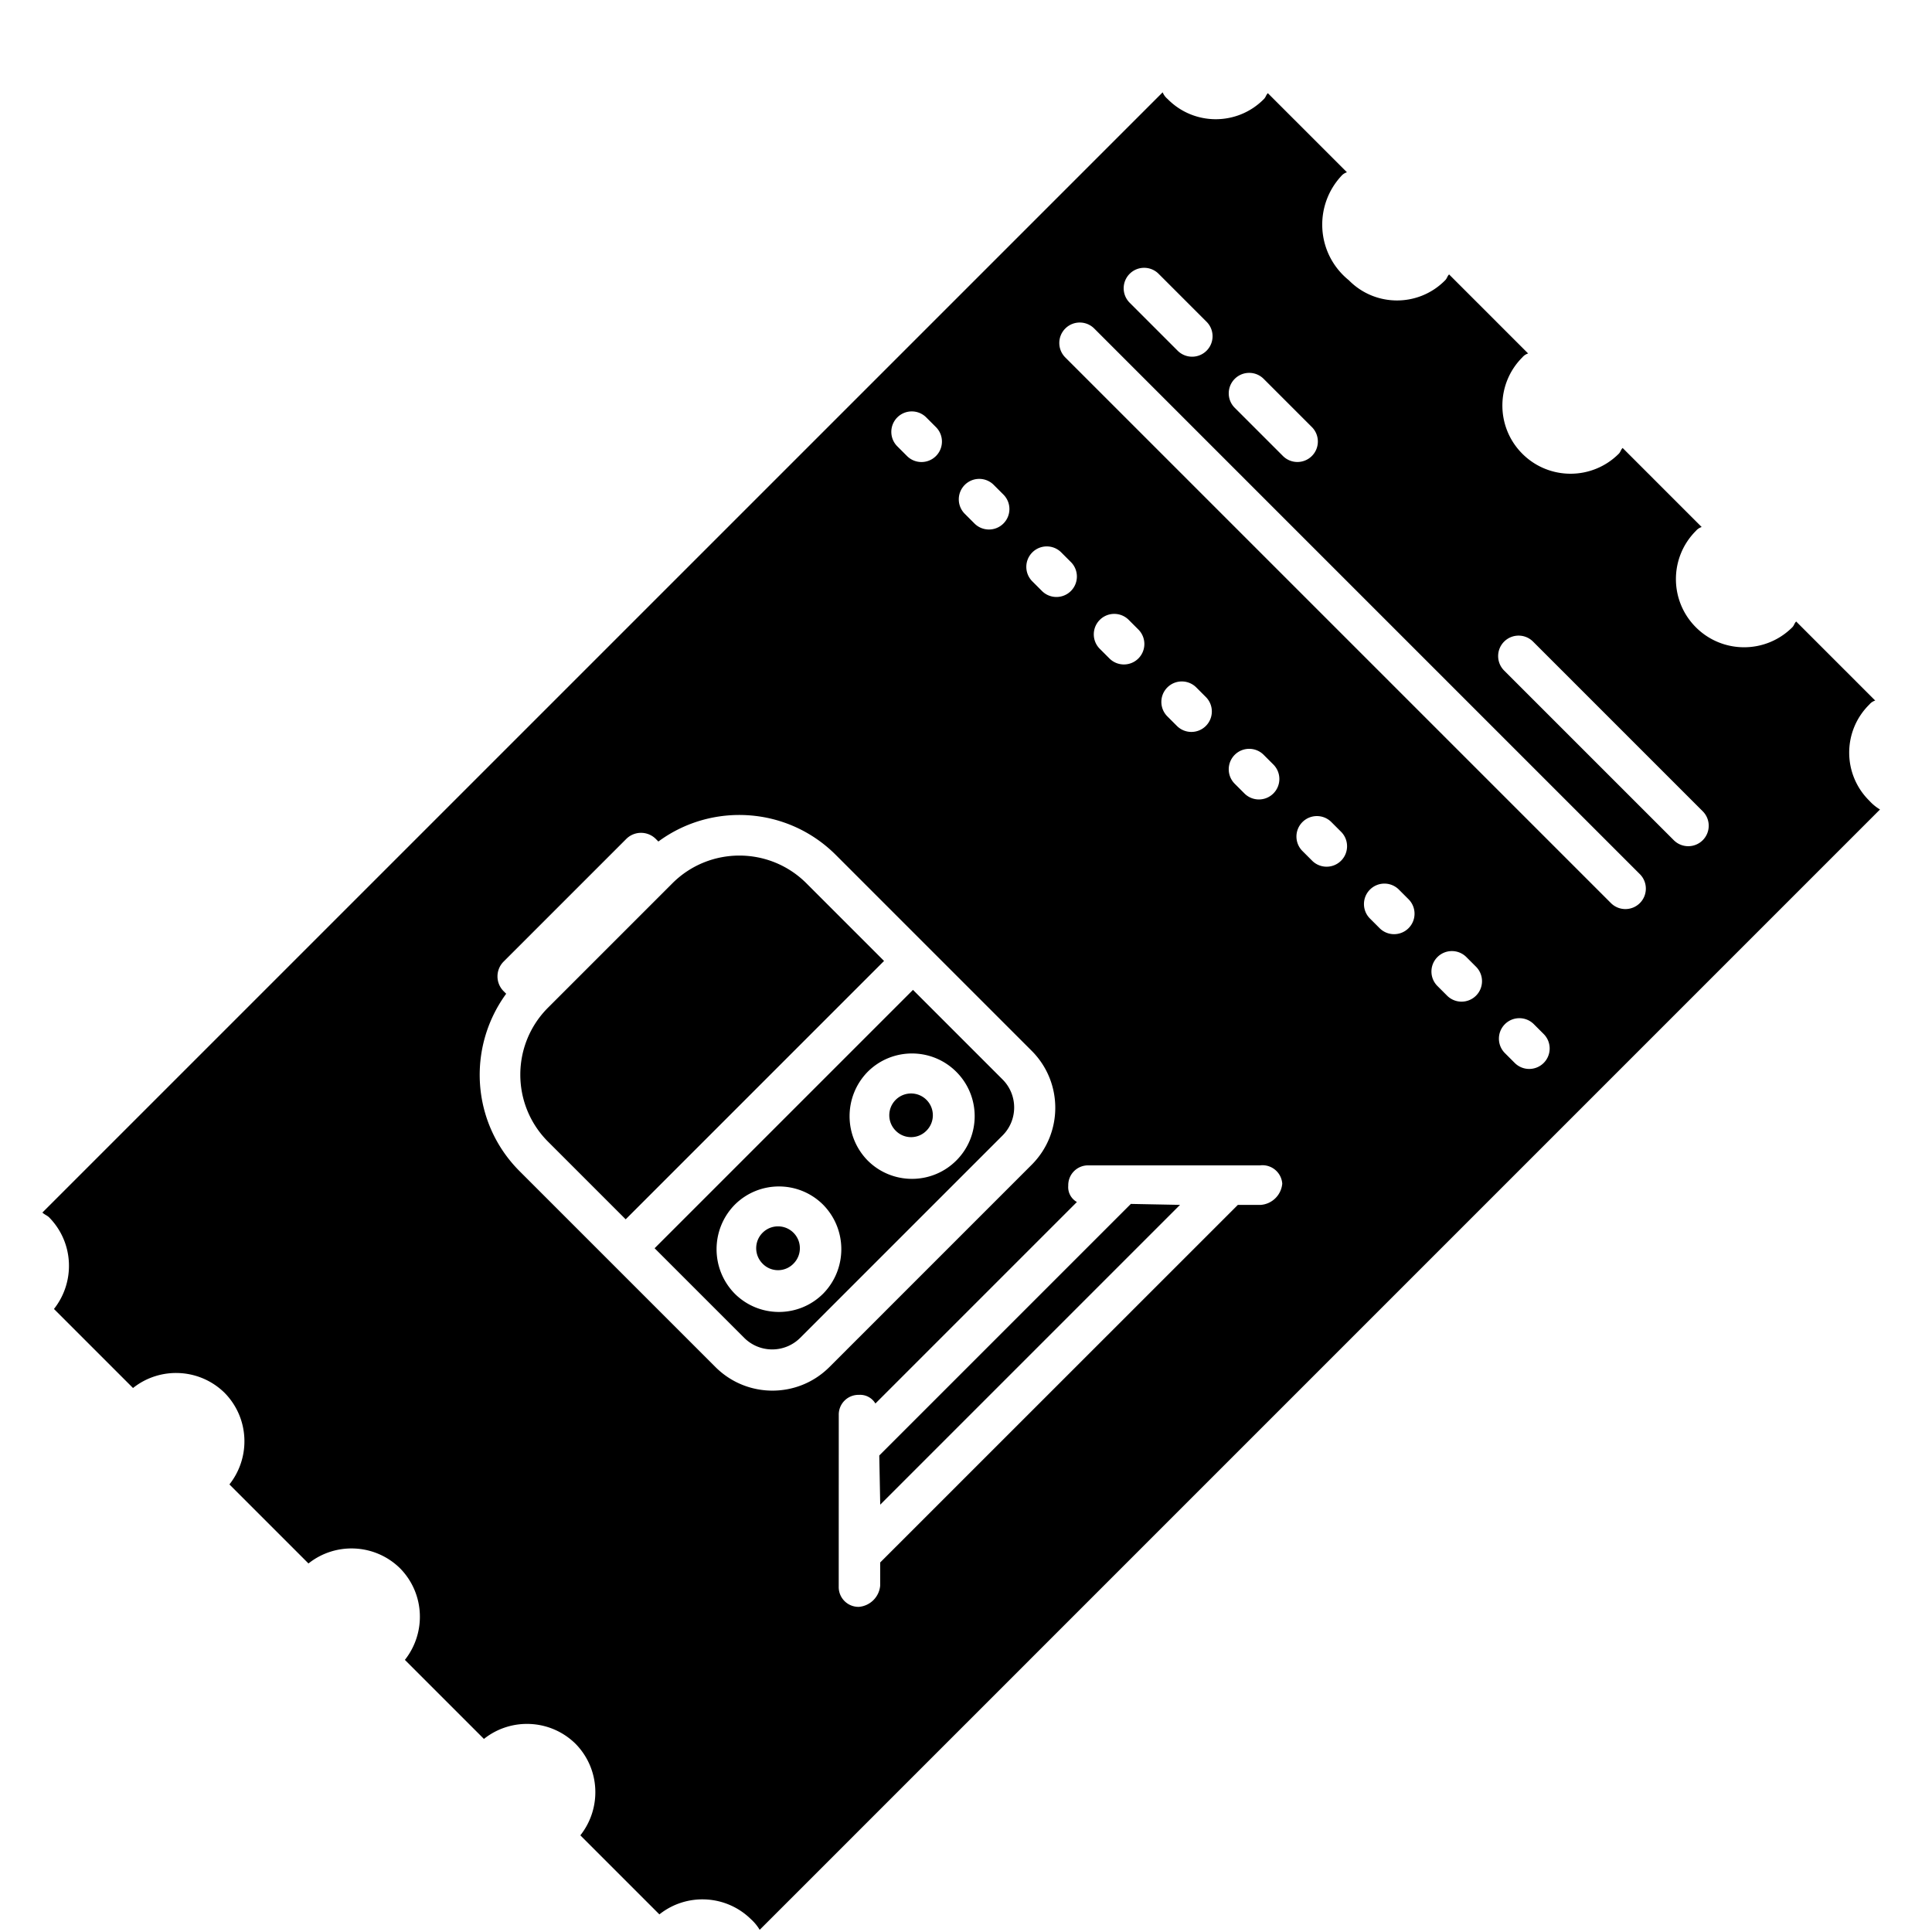 <svg width="64" height="64" viewBox="0 0 1024 1024" xmlns="http://www.w3.org/2000/svg"><path d="M402.644 1022.851c-.937-1.61-2.206-3.265-3.713-4.772a24.751 24.751 0 00-.943-.895l.044.041c-13.308-13.079-34.092-13.965-48.404-2.67l-.134.11-41.897-41.897c11.405-14.446 10.519-35.229-2.548-48.526l-.012-.012c-13.308-13.079-34.092-13.965-48.404-2.67l-.134.11-41.897-41.897c11.405-14.446 10.519-35.229-2.548-48.526l-.012-.012c-13.308-13.079-34.092-13.965-48.404-2.67l-.134.11-41.897-41.897c11.405-14.446 10.519-35.229-2.548-48.526l-.012-.012c-13.308-13.079-34.092-13.965-48.404-2.67l-.134.11-41.897-41.897c11.405-14.446 10.519-35.229-2.548-48.526l-.012-.012c-1.014-1.014-2.536-1.521-3.574-2.56L616.229 48.934a9.142 9.142 0 001.997 2.966c.206.206.419.4.639.583l-.028-.024.241.244c13.977 13.977 36.637 13.977 50.614 0l.254-.257-.013.013c1.014-1.014 1.014-2.028 2.053-3.067l41.921 41.921a6.44 6.44 0 00-2.666 1.613 6.66 6.66 0 00-.418.459l.017-.02c-13.723 14.914-13.353 38.048 1.058 52.459a38.262 38.262 0 003.13 2.805l-.131-.109.241.244c13.977 13.977 36.637 13.977 50.614 0l.254-.257-.013.013c1.014-1.014 1.014-2.028 2.053-3.067l41.897 41.897a6.44 6.44 0 00-2.666 1.613 6.66 6.66 0 00-.418.459l.017-.02c-14.11 14.11-14.11 36.987 0 51.097s36.987 14.11 51.097 0c1.014-1.014 1.014-2.028 2.053-3.067l41.897 41.897a6.726 6.726 0 00-3.082 2.071l.016-.018c-14.11 14.11-14.11 36.987 0 51.097s36.987 14.11 51.097 0c1.014-1.014 1.014-2.028 2.053-3.067l41.897 41.897a6.44 6.44 0 00-2.666 1.613 6.66 6.66 0 00-.418.459l.017-.02-.244.241c-13.977 13.977-13.977 36.637 0 50.614l.231.229-.012-.012a25.009 25.009 0 005.775 4.708l-.149-.096zm395.085-464.583l5.119 5.119c4.234 4.234 11.1 4.234 15.334 0s4.234-11.1 0-15.334l-5.216-5.216c-4.234-4.234-11.1-4.234-15.334 0s-4.234 11.1 0 15.334zm-.507-202.868l89.927 89.927c4.234 4.234 11.1 4.234 15.334 0s4.234-11.1 0-15.334l-89.927-89.927c-4.234-4.234-11.1-4.234-15.334 0s-4.234 11.1 0 15.334zM564.628 189.455l289.196 289.196c4.234 4.234 11.1 4.234 15.334 0s4.234-11.1 0-15.334L579.962 174.121c-4.234-4.234-11.1-4.234-15.334 0s-4.234 11.1 0 15.334zm91.473 449.153h12.267c2.783-.24 5.523-1.434 7.671-3.582s3.343-4.888 3.585-7.695l-.002.024a10.465 10.465 0 00-3.053-6.679 10.5 10.5 0 00-8.679-3.008l-.028.004h-90.941c-2.766-.062-5.547.961-7.654 3.068s-3.13 4.887-3.068 7.648v.005a9.007 9.007 0 002.603 7.194 9.035 9.035 0 002.041 1.533l-.056-.034L463.98 743.893a9.19 9.19 0 00-1.436-1.846 9.403 9.403 0 00-7.244-2.743l-.013.001c-2.77-.071-5.556.948-7.665 3.057s-3.128 4.895-3.057 7.658v.006l-.024 90.917c-.062 2.766.961 5.547 3.068 7.654s4.887 3.13 7.648 3.068h.005c2.783-.24 5.523-1.434 7.671-3.582s3.343-4.888 3.585-7.695l-.002.024v-12.267zm105.768-116.007l5.119 5.119c4.234 4.234 11.1 4.234 15.334 0s4.234-11.1 0-15.334l-5.119-5.119c-4.234-4.234-11.1-4.234-15.334 0s-4.234 11.1 0 15.334zm-35.763-35.763l5.119 5.119c4.234 4.234 11.1 4.234 15.334 0s4.234-11.1 0-15.334l-5.119-5.119c-4.234-4.234-11.1-4.234-15.334 0s-4.234 11.1 0 15.334zm-35.763-35.763l5.119 5.119c4.234 4.234 11.1 4.234 15.334 0s4.234-11.1 0-15.334l-5.144-5.144c-4.234-4.234-11.1-4.234-15.334 0s-4.234 11.1 0 15.334zm-423.604 74.086l1.545 1.545c-20.879 28.627-18.421 68.511 7.12 94.053l.004.004 103.836 103.836c16.674 16.619 43.648 16.619 60.319.003L546.855 617.31c16.619-16.674 16.619-43.648.003-60.319L443.019 453.152l-.004-.004c-25.541-25.541-65.426-27.999-93.727-7.372l-.326.251-1.545-1.545c-4.29-4.08-11.02-4.08-15.3-.01l-65.379 65.379c-4.08 4.29-4.08 11.02-.01 15.3l.01.01zm387.72-109.729l5.119 5.119c4.234 4.234 11.1 4.234 15.334 0s4.234-11.1 0-15.334l-5.144-5.144c-4.234-4.234-11.1-4.234-15.334 0s-4.234 11.1 0 15.334zm-35.763-35.763l5.095 5.095c4.234 4.234 11.1 4.234 15.334 0s4.234-11.1 0-15.334l-5.071-5.071c-4.234-4.234-11.1-4.234-15.334 0s-4.234 11.1 0 15.334zm-35.788-35.787l5.119 5.119c4.234 4.234 11.1 4.234 15.334 0s4.234-11.1 0-15.334l-5.119-5.119c-4.234-4.234-11.1-4.234-15.334 0s-4.234 11.1 0 15.334zm71.527-127.743l25.549 25.549c4.234 4.234 11.1 4.234 15.334 0s4.234-11.1 0-15.334l-25.549-25.549c-4.234-4.234-11.1-4.234-15.334 0s-4.234 11.1 0 15.334zm-107.29 91.98l5.119 5.119c4.234 4.234 11.1 4.234 15.334 0s4.234-11.1 0-15.334l-5.119-5.119c-4.234-4.234-11.1-4.234-15.334 0s-4.234 11.1 0 15.334zm51.604-147.665l25.428 25.428c4.234 4.234 11.1 4.234 15.334 0s4.234-11.1 0-15.334l-25.428-25.428c-4.234-4.234-11.1-4.234-15.334 0s-4.234 11.1 0 15.334zm-87.367 111.901l5.119 5.119c4.234 4.234 11.1 4.234 15.334 0s4.234-11.1 0-15.334l-5.144-5.144c-4.234-4.234-11.1-4.234-15.334 0s-4.234 11.1 0 15.334zm-35.763-35.763l5.119 5.119c4.234 4.234 11.1 4.234 15.334 0s4.234-11.1 0-15.334l-5.144-5.144c-4.234-4.234-11.1-4.234-15.334 0s-4.234 11.1 0 15.334zm-9.08 560.91l-.507-26.056 133.345-133.345 26.056.507zm-42.428-88.406c-8.197 8.169-21.457 8.169-29.652.001l-47.5-47.5 136.943-136.943 47.499 47.499c8.169 8.197 8.169 21.457.001 29.652l-.001.001zm35.763-94.008c12.976 12.976 34.016 12.976 46.992 0s12.976-34.016 0-46.992c-12.976-12.976-34.016-12.976-46.992 0-12.768 13.065-12.768 33.927-.014 46.978l.014.014zM389.362 685.6l.048.048c12.95 12.95 33.946 12.95 46.895 0l.051-.051-.003.003c12.75-13.072 12.75-33.92.015-46.976l-.015-.016-.048-.048c-12.95-12.95-33.946-12.95-46.895 0l-.051.051.003-.003c-12.75 13.072-12.75 33.92-.015 46.976l.015.016zm85.339-86.353c-4.484-4.511-4.475-11.801.024-16.3 4.508-4.508 11.816-4.508 16.324 0 4.499 4.499 4.508 11.789.025 16.299l-.001.001-.121.123c-4.454 4.454-11.676 4.454-16.131 0a15.329 15.329 0 01-.127-.129l.006.007zm-70.512 70.512c-4.521-4.521-4.521-11.851 0-16.372s11.851-4.521 16.372 0c4.521 4.521 4.521 11.851 0 16.372l-.121.123c-4.454 4.454-11.676 4.454-16.131 0a15.329 15.329 0 01-.127-.129l.006.007zm-72.565-23.496l-40.883-40.883a49.587 49.587 0 01-.243-.241c-19.631-19.631-19.631-51.46 0-71.092l.231-.229 65.381-65.381.241-.243c19.631-19.631 51.46-19.631 71.092 0l.229.231 40.895 40.895z"/></svg>
